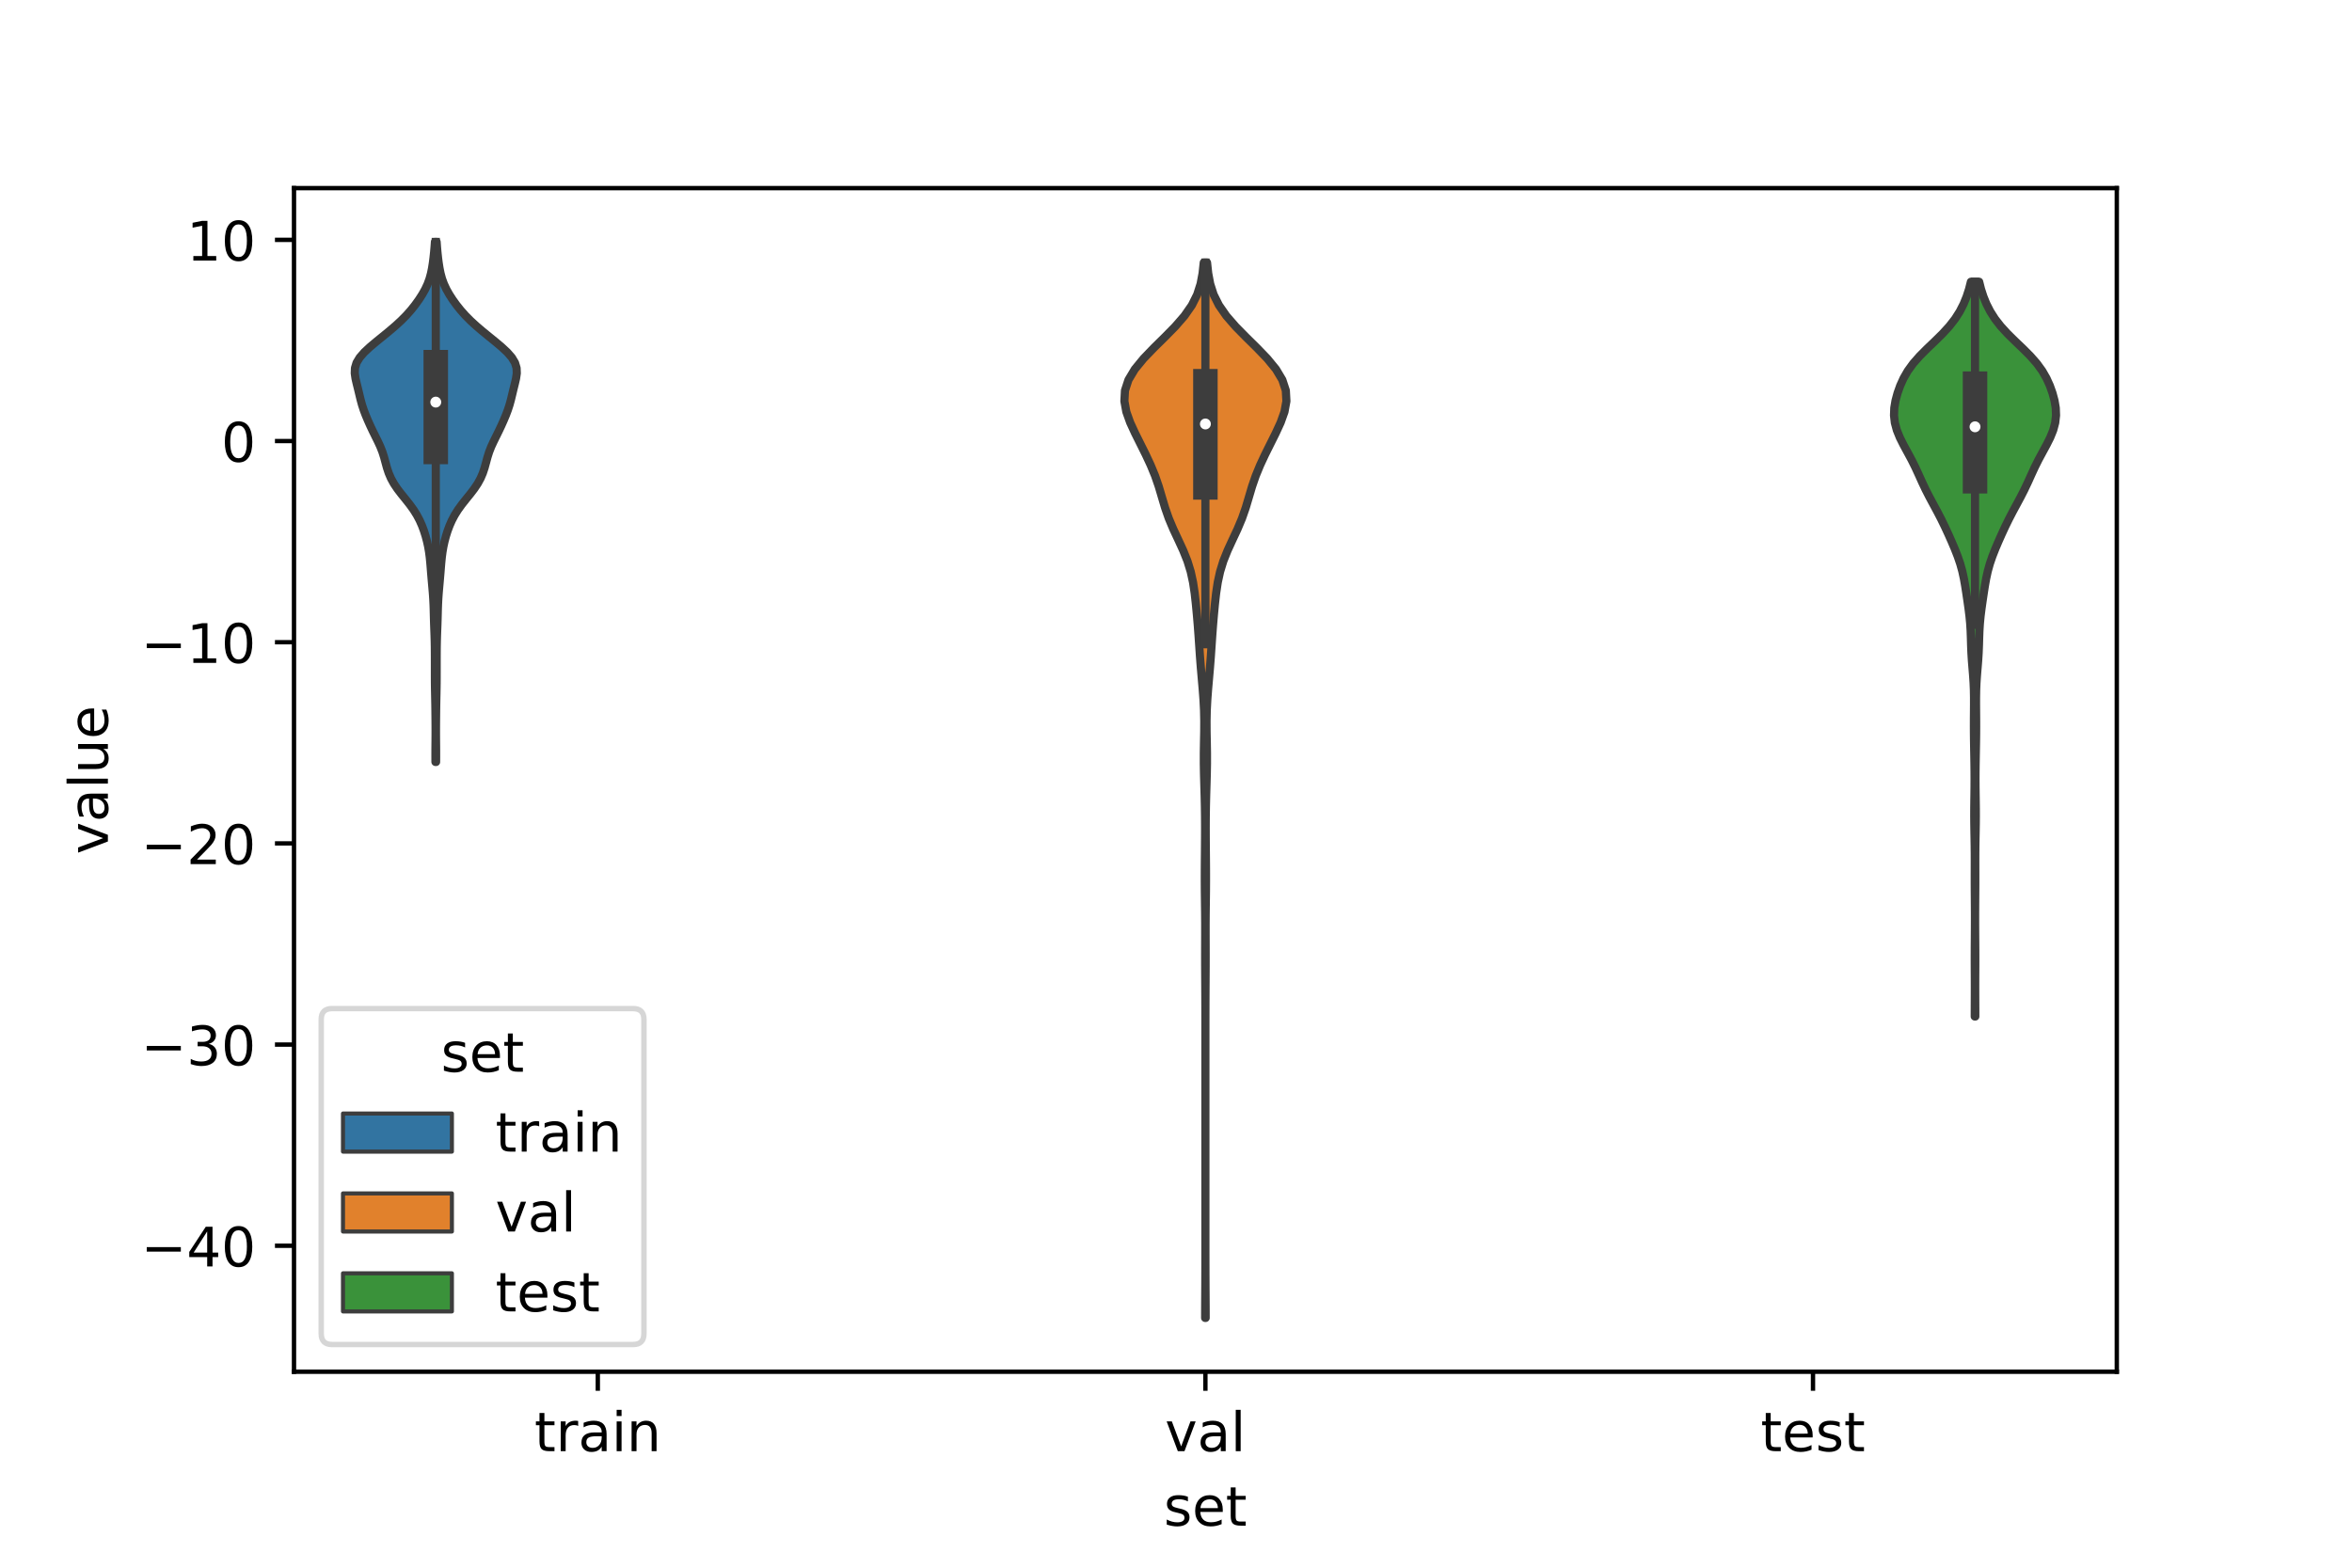<?xml version="1.0" encoding="utf-8" standalone="no"?>
<!DOCTYPE svg PUBLIC "-//W3C//DTD SVG 1.1//EN"
  "http://www.w3.org/Graphics/SVG/1.1/DTD/svg11.dtd">
<!-- Created with matplotlib (https://matplotlib.org/) -->
<svg height="288pt" version="1.1" viewBox="0 0 432 288" width="432pt" xmlns="http://www.w3.org/2000/svg" xmlns:xlink="http://www.w3.org/1999/xlink">
 <defs>
  <style type="text/css">*{stroke-linecap:butt;stroke-linejoin:round;}</style>
 </defs>
 <g id="figure_1">
  <g id="patch_1">
   <path d="M 0 288 
L 432 288 
L 432 0 
L 0 0 
z
" style="fill:#ffffff;"/>
  </g>
  <g id="axes_1">
   <g id="patch_2">
    <path d="M 54 252 
L 388.8 252 
L 388.8 34.56 
L 54 34.56 
z
" style="fill:#ffffff;"/>
   </g>
   <g id="PolyCollection_1">
    <defs>
     <path d="M 80.097 -148.02 
L 79.983 -148.02 
L 79.977 -148.985 
L 79.978 -149.95 
L 79.985 -150.915 
L 79.995 -151.88 
L 80.002 -152.845 
L 80.004 -153.81 
L 80 -154.775 
L 79.993 -155.74 
L 79.983 -156.705 
L 79.972 -157.67 
L 79.957 -158.635 
L 79.938 -159.6 
L 79.917 -160.565 
L 79.898 -161.53 
L 79.884 -162.495 
L 79.879 -163.46 
L 79.878 -164.425 
L 79.878 -165.39 
L 79.878 -166.355 
L 79.876 -167.32 
L 79.872 -168.285 
L 79.863 -169.251 
L 79.845 -170.216 
L 79.817 -171.181 
L 79.781 -172.146 
L 79.744 -173.111 
L 79.713 -174.076 
L 79.687 -175.041 
L 79.663 -176.006 
L 79.63 -176.971 
L 79.582 -177.936 
L 79.516 -178.901 
L 79.436 -179.866 
L 79.351 -180.831 
L 79.266 -181.796 
L 79.185 -182.761 
L 79.109 -183.726 
L 79.029 -184.691 
L 78.933 -185.656 
L 78.806 -186.621 
L 78.639 -187.586 
L 78.427 -188.551 
L 78.17 -189.516 
L 77.867 -190.481 
L 77.507 -191.446 
L 77.079 -192.411 
L 76.568 -193.376 
L 75.963 -194.341 
L 75.266 -195.306 
L 74.503 -196.271 
L 73.721 -197.236 
L 72.982 -198.201 
L 72.336 -199.166 
L 71.807 -200.131 
L 71.394 -201.096 
L 71.073 -202.061 
L 70.808 -203.026 
L 70.548 -203.991 
L 70.243 -204.956 
L 69.866 -205.921 
L 69.421 -206.886 
L 68.942 -207.851 
L 68.466 -208.816 
L 68.01 -209.781 
L 67.578 -210.746 
L 67.171 -211.711 
L 66.803 -212.676 
L 66.488 -213.641 
L 66.225 -214.606 
L 65.993 -215.571 
L 65.762 -216.536 
L 65.521 -217.501 
L 65.298 -218.466 
L 65.16 -219.431 
L 65.199 -220.396 
L 65.492 -221.361 
L 66.073 -222.326 
L 66.916 -223.291 
L 67.951 -224.256 
L 69.098 -225.221 
L 70.287 -226.186 
L 71.466 -227.151 
L 72.598 -228.116 
L 73.652 -229.081 
L 74.609 -230.046 
L 75.467 -231.011 
L 76.237 -231.976 
L 76.933 -232.941 
L 77.556 -233.906 
L 78.099 -234.871 
L 78.547 -235.836 
L 78.897 -236.801 
L 79.159 -237.766 
L 79.355 -238.731 
L 79.506 -239.696 
L 79.628 -240.661 
L 79.73 -241.626 
L 79.815 -242.591 
L 79.884 -243.556 
L 80.196 -243.556 
L 80.196 -243.556 
L 80.265 -242.591 
L 80.35 -241.626 
L 80.452 -240.661 
L 80.574 -239.696 
L 80.725 -238.731 
L 80.921 -237.766 
L 81.183 -236.801 
L 81.533 -235.836 
L 81.981 -234.871 
L 82.524 -233.906 
L 83.147 -232.941 
L 83.843 -231.976 
L 84.613 -231.011 
L 85.471 -230.046 
L 86.428 -229.081 
L 87.482 -228.116 
L 88.614 -227.151 
L 89.793 -226.186 
L 90.982 -225.221 
L 92.129 -224.256 
L 93.164 -223.291 
L 94.007 -222.326 
L 94.588 -221.361 
L 94.881 -220.396 
L 94.92 -219.431 
L 94.782 -218.466 
L 94.559 -217.501 
L 94.318 -216.536 
L 94.087 -215.571 
L 93.855 -214.606 
L 93.592 -213.641 
L 93.277 -212.676 
L 92.909 -211.711 
L 92.502 -210.746 
L 92.07 -209.781 
L 91.614 -208.816 
L 91.138 -207.851 
L 90.659 -206.886 
L 90.214 -205.921 
L 89.837 -204.956 
L 89.532 -203.991 
L 89.272 -203.026 
L 89.007 -202.061 
L 88.686 -201.096 
L 88.273 -200.131 
L 87.744 -199.166 
L 87.098 -198.201 
L 86.359 -197.236 
L 85.577 -196.271 
L 84.814 -195.306 
L 84.117 -194.341 
L 83.512 -193.376 
L 83.001 -192.411 
L 82.573 -191.446 
L 82.213 -190.481 
L 81.91 -189.516 
L 81.653 -188.551 
L 81.441 -187.586 
L 81.274 -186.621 
L 81.147 -185.656 
L 81.051 -184.691 
L 80.971 -183.726 
L 80.895 -182.761 
L 80.814 -181.796 
L 80.729 -180.831 
L 80.644 -179.866 
L 80.564 -178.901 
L 80.498 -177.936 
L 80.45 -176.971 
L 80.417 -176.006 
L 80.393 -175.041 
L 80.367 -174.076 
L 80.336 -173.111 
L 80.299 -172.146 
L 80.263 -171.181 
L 80.235 -170.216 
L 80.217 -169.251 
L 80.208 -168.285 
L 80.204 -167.32 
L 80.202 -166.355 
L 80.202 -165.39 
L 80.202 -164.425 
L 80.201 -163.46 
L 80.196 -162.495 
L 80.182 -161.53 
L 80.163 -160.565 
L 80.142 -159.6 
L 80.123 -158.635 
L 80.108 -157.67 
L 80.097 -156.705 
L 80.087 -155.74 
L 80.08 -154.775 
L 80.076 -153.81 
L 80.078 -152.845 
L 80.085 -151.88 
L 80.095 -150.915 
L 80.102 -149.95 
L 80.103 -148.985 
L 80.097 -148.02 
z
" id="mfd30a2d0b9" style="stroke:#3d3d3d;stroke-width:1.5;"/>
    </defs>
    <g clip-path="url(#p723ee2a6f8)">
     <use style="fill:#3274a1;stroke:#3d3d3d;stroke-width:1.5;" x="0" xlink:href="#mfd30a2d0b9" y="288"/>
    </g>
   </g>
   <g id="PolyCollection_2">
    <defs>
     <path d="M 221.447 -45.884 
L 221.353 -45.884 
L 221.358 -47.842 
L 221.37 -49.8 
L 221.383 -51.759 
L 221.392 -53.717 
L 221.397 -55.675 
L 221.399 -57.634 
L 221.4 -59.592 
L 221.4 -61.551 
L 221.4 -63.509 
L 221.4 -65.467 
L 221.4 -67.426 
L 221.4 -69.384 
L 221.4 -71.342 
L 221.4 -73.301 
L 221.4 -75.259 
L 221.4 -77.217 
L 221.4 -79.176 
L 221.4 -81.134 
L 221.4 -83.092 
L 221.4 -85.051 
L 221.4 -87.009 
L 221.4 -88.968 
L 221.4 -90.926 
L 221.4 -92.884 
L 221.4 -94.843 
L 221.4 -96.801 
L 221.4 -98.759 
L 221.399 -100.718 
L 221.396 -102.676 
L 221.39 -104.634 
L 221.38 -106.593 
L 221.367 -108.551 
L 221.356 -110.51 
L 221.353 -112.468 
L 221.357 -114.426 
L 221.363 -116.385 
L 221.362 -118.343 
L 221.348 -120.301 
L 221.324 -122.26 
L 221.3 -124.218 
L 221.289 -126.176 
L 221.292 -128.135 
L 221.305 -130.093 
L 221.323 -132.051 
L 221.337 -134.01 
L 221.343 -135.968 
L 221.334 -137.927 
L 221.306 -139.885 
L 221.261 -141.843 
L 221.203 -143.802 
L 221.146 -145.76 
L 221.111 -147.718 
L 221.112 -149.677 
L 221.144 -151.635 
L 221.183 -153.593 
L 221.193 -155.552 
L 221.152 -157.51 
L 221.051 -159.469 
L 220.904 -161.427 
L 220.733 -163.385 
L 220.563 -165.344 
L 220.41 -167.302 
L 220.276 -169.26 
L 220.144 -171.219 
L 219.998 -173.177 
L 219.831 -175.135 
L 219.645 -177.094 
L 219.426 -179.052 
L 219.132 -181.01 
L 218.706 -182.969 
L 218.103 -184.927 
L 217.319 -186.886 
L 216.417 -188.844 
L 215.501 -190.802 
L 214.677 -192.761 
L 213.992 -194.719 
L 213.41 -196.677 
L 212.829 -198.636 
L 212.154 -200.594 
L 211.346 -202.552 
L 210.432 -204.511 
L 209.457 -206.469 
L 208.479 -208.428 
L 207.578 -210.386 
L 206.878 -212.344 
L 206.52 -214.303 
L 206.627 -216.261 
L 207.27 -218.219 
L 208.442 -220.178 
L 210.049 -222.136 
L 211.933 -224.094 
L 213.921 -226.053 
L 215.846 -228.011 
L 217.55 -229.969 
L 218.914 -231.928 
L 219.892 -233.886 
L 220.519 -235.845 
L 220.886 -237.803 
L 221.096 -239.761 
L 221.704 -239.761 
L 221.704 -239.761 
L 221.914 -237.803 
L 222.281 -235.845 
L 222.908 -233.886 
L 223.886 -231.928 
L 225.25 -229.969 
L 226.954 -228.011 
L 228.879 -226.053 
L 230.867 -224.094 
L 232.751 -222.136 
L 234.358 -220.178 
L 235.53 -218.219 
L 236.173 -216.261 
L 236.28 -214.303 
L 235.922 -212.344 
L 235.222 -210.386 
L 234.321 -208.428 
L 233.343 -206.469 
L 232.368 -204.511 
L 231.454 -202.552 
L 230.646 -200.594 
L 229.971 -198.636 
L 229.39 -196.677 
L 228.808 -194.719 
L 228.123 -192.761 
L 227.299 -190.802 
L 226.383 -188.844 
L 225.481 -186.886 
L 224.697 -184.927 
L 224.094 -182.969 
L 223.668 -181.01 
L 223.374 -179.052 
L 223.155 -177.094 
L 222.969 -175.135 
L 222.802 -173.177 
L 222.656 -171.219 
L 222.524 -169.26 
L 222.39 -167.302 
L 222.237 -165.344 
L 222.067 -163.385 
L 221.896 -161.427 
L 221.749 -159.469 
L 221.648 -157.51 
L 221.607 -155.552 
L 221.617 -153.593 
L 221.656 -151.635 
L 221.688 -149.677 
L 221.689 -147.718 
L 221.654 -145.76 
L 221.597 -143.802 
L 221.539 -141.843 
L 221.494 -139.885 
L 221.466 -137.927 
L 221.457 -135.968 
L 221.463 -134.01 
L 221.477 -132.051 
L 221.495 -130.093 
L 221.508 -128.135 
L 221.511 -126.176 
L 221.5 -124.218 
L 221.476 -122.26 
L 221.452 -120.301 
L 221.438 -118.343 
L 221.437 -116.385 
L 221.443 -114.426 
L 221.447 -112.468 
L 221.444 -110.51 
L 221.433 -108.551 
L 221.42 -106.593 
L 221.41 -104.634 
L 221.404 -102.676 
L 221.401 -100.718 
L 221.4 -98.759 
L 221.4 -96.801 
L 221.4 -94.843 
L 221.4 -92.884 
L 221.4 -90.926 
L 221.4 -88.968 
L 221.4 -87.009 
L 221.4 -85.051 
L 221.4 -83.092 
L 221.4 -81.134 
L 221.4 -79.176 
L 221.4 -77.217 
L 221.4 -75.259 
L 221.4 -73.301 
L 221.4 -71.342 
L 221.4 -69.384 
L 221.4 -67.426 
L 221.4 -65.467 
L 221.4 -63.509 
L 221.4 -61.551 
L 221.4 -59.592 
L 221.401 -57.634 
L 221.403 -55.675 
L 221.408 -53.717 
L 221.417 -51.759 
L 221.43 -49.8 
L 221.442 -47.842 
L 221.447 -45.884 
z
" id="mdf28e3a274" style="stroke:#3d3d3d;stroke-width:1.5;"/>
    </defs>
    <g clip-path="url(#p723ee2a6f8)">
     <use style="fill:#e1812c;stroke:#3d3d3d;stroke-width:1.5;" x="0" xlink:href="#mdf28e3a274" y="288"/>
    </g>
   </g>
   <g id="PolyCollection_3">
    <defs>
     <path d="M 362.812 -101.259 
L 362.708 -101.259 
L 362.711 -102.622 
L 362.717 -103.986 
L 362.723 -105.349 
L 362.725 -106.713 
L 362.723 -108.076 
L 362.716 -109.44 
L 362.71 -110.803 
L 362.708 -112.166 
L 362.712 -113.53 
L 362.721 -114.893 
L 362.731 -116.257 
L 362.739 -117.62 
L 362.743 -118.983 
L 362.741 -120.347 
L 362.734 -121.71 
L 362.724 -123.074 
L 362.714 -124.437 
L 362.708 -125.8 
L 362.708 -127.164 
L 362.711 -128.527 
L 362.713 -129.891 
L 362.709 -131.254 
L 362.696 -132.618 
L 362.674 -133.981 
L 362.648 -135.344 
L 362.626 -136.708 
L 362.615 -138.071 
L 362.618 -139.435 
L 362.634 -140.798 
L 362.654 -142.161 
L 362.67 -143.525 
L 362.675 -144.888 
L 362.669 -146.252 
L 362.653 -147.615 
L 362.63 -148.978 
L 362.604 -150.342 
L 362.58 -151.705 
L 362.562 -153.069 
L 362.554 -154.432 
L 362.557 -155.795 
L 362.567 -157.159 
L 362.577 -158.522 
L 362.576 -159.886 
L 362.552 -161.249 
L 362.494 -162.613 
L 362.402 -163.976 
L 362.29 -165.339 
L 362.18 -166.703 
L 362.095 -168.066 
L 362.041 -169.43 
L 362.002 -170.793 
L 361.952 -172.156 
L 361.866 -173.52 
L 361.734 -174.883 
L 361.562 -176.247 
L 361.369 -177.61 
L 361.167 -178.973 
L 360.956 -180.337 
L 360.716 -181.7 
L 360.42 -183.064 
L 360.041 -184.427 
L 359.575 -185.79 
L 359.039 -187.154 
L 358.459 -188.517 
L 357.852 -189.881 
L 357.221 -191.244 
L 356.555 -192.608 
L 355.849 -193.971 
L 355.113 -195.334 
L 354.38 -196.698 
L 353.684 -198.061 
L 353.038 -199.425 
L 352.423 -200.788 
L 351.794 -202.151 
L 351.114 -203.515 
L 350.381 -204.878 
L 349.638 -206.242 
L 348.954 -207.605 
L 348.402 -208.968 
L 348.035 -210.332 
L 347.88 -211.695 
L 347.932 -213.059 
L 348.162 -214.422 
L 348.531 -215.785 
L 349.017 -217.149 
L 349.634 -218.512 
L 350.419 -219.876 
L 351.41 -221.239 
L 352.61 -222.603 
L 353.969 -223.966 
L 355.397 -225.329 
L 356.782 -226.693 
L 358.031 -228.056 
L 359.093 -229.42 
L 359.961 -230.783 
L 360.658 -232.146 
L 361.215 -233.51 
L 361.657 -234.873 
L 362.002 -236.237 
L 363.518 -236.237 
L 363.518 -236.237 
L 363.863 -234.873 
L 364.305 -233.51 
L 364.862 -232.146 
L 365.559 -230.783 
L 366.427 -229.42 
L 367.489 -228.056 
L 368.738 -226.693 
L 370.123 -225.329 
L 371.551 -223.966 
L 372.91 -222.603 
L 374.11 -221.239 
L 375.101 -219.876 
L 375.886 -218.512 
L 376.503 -217.149 
L 376.989 -215.785 
L 377.358 -214.422 
L 377.588 -213.059 
L 377.64 -211.695 
L 377.485 -210.332 
L 377.118 -208.968 
L 376.566 -207.605 
L 375.882 -206.242 
L 375.139 -204.878 
L 374.406 -203.515 
L 373.726 -202.151 
L 373.097 -200.788 
L 372.482 -199.425 
L 371.836 -198.061 
L 371.14 -196.698 
L 370.407 -195.334 
L 369.671 -193.971 
L 368.965 -192.608 
L 368.299 -191.244 
L 367.668 -189.881 
L 367.061 -188.517 
L 366.481 -187.154 
L 365.945 -185.79 
L 365.479 -184.427 
L 365.1 -183.064 
L 364.804 -181.7 
L 364.564 -180.337 
L 364.353 -178.973 
L 364.151 -177.61 
L 363.958 -176.247 
L 363.786 -174.883 
L 363.654 -173.52 
L 363.568 -172.156 
L 363.518 -170.793 
L 363.479 -169.43 
L 363.425 -168.066 
L 363.34 -166.703 
L 363.23 -165.339 
L 363.118 -163.976 
L 363.026 -162.613 
L 362.968 -161.249 
L 362.944 -159.886 
L 362.943 -158.522 
L 362.953 -157.159 
L 362.963 -155.795 
L 362.966 -154.432 
L 362.958 -153.069 
L 362.94 -151.705 
L 362.916 -150.342 
L 362.89 -148.978 
L 362.867 -147.615 
L 362.851 -146.252 
L 362.845 -144.888 
L 362.85 -143.525 
L 362.866 -142.161 
L 362.886 -140.798 
L 362.902 -139.435 
L 362.905 -138.071 
L 362.894 -136.708 
L 362.872 -135.344 
L 362.846 -133.981 
L 362.824 -132.618 
L 362.811 -131.254 
L 362.807 -129.891 
L 362.809 -128.527 
L 362.812 -127.164 
L 362.812 -125.8 
L 362.806 -124.437 
L 362.796 -123.074 
L 362.786 -121.71 
L 362.779 -120.347 
L 362.777 -118.983 
L 362.781 -117.62 
L 362.789 -116.257 
L 362.799 -114.893 
L 362.808 -113.53 
L 362.812 -112.166 
L 362.81 -110.803 
L 362.804 -109.44 
L 362.797 -108.076 
L 362.795 -106.713 
L 362.797 -105.349 
L 362.803 -103.986 
L 362.809 -102.622 
L 362.812 -101.259 
z
" id="m6052801aea" style="stroke:#3d3d3d;stroke-width:1.5;"/>
    </defs>
    <g clip-path="url(#p723ee2a6f8)">
     <use style="fill:#3a923a;stroke:#3d3d3d;stroke-width:1.5;" x="0" xlink:href="#m6052801aea" y="288"/>
    </g>
   </g>
   <g id="patch_3">
    <path clip-path="url(#p723ee2a6f8)" d="M 109.8 81.024 
L 109.8 81.024 
L 109.8 81.024 
L 109.8 81.024 
z
" style="fill:#3274a1;stroke:#3d3d3d;stroke-linejoin:miter;stroke-width:0.75;"/>
   </g>
   <g id="patch_4">
    <path clip-path="url(#p723ee2a6f8)" d="M 109.8 81.024 
L 109.8 81.024 
L 109.8 81.024 
L 109.8 81.024 
z
" style="fill:#e1812c;stroke:#3d3d3d;stroke-linejoin:miter;stroke-width:0.75;"/>
   </g>
   <g id="patch_5">
    <path clip-path="url(#p723ee2a6f8)" d="M 109.8 81.024 
L 109.8 81.024 
L 109.8 81.024 
L 109.8 81.024 
z
" style="fill:#3a923a;stroke:#3d3d3d;stroke-linejoin:miter;stroke-width:0.75;"/>
   </g>
   <g id="matplotlib.axis_1">
    <g id="xtick_1">
     <g id="line2d_1">
      <defs>
       <path d="M 0 0 
L 0 3.5 
" id="m8651c26126" style="stroke:#000000;stroke-width:0.8;"/>
      </defs>
      <g>
       <use style="stroke:#000000;stroke-width:0.8;" x="109.8" xlink:href="#m8651c26126" y="252"/>
      </g>
     </g>
     <g id="text_1">
      <!-- train -->
      <g transform="translate(98.162 266.598)scale(0.1 -0.1)">
       <defs>
        <path d="M 18.312 70.219 
L 18.312 54.688 
L 36.812 54.688 
L 36.812 47.703 
L 18.312 47.703 
L 18.312 18.016 
Q 18.312 11.328 20.141 9.422 
Q 21.969 7.516 27.594 7.516 
L 36.812 7.516 
L 36.812 0 
L 27.594 0 
Q 17.188 0 13.234 3.875 
Q 9.281 7.766 9.281 18.016 
L 9.281 47.703 
L 2.688 47.703 
L 2.688 54.688 
L 9.281 54.688 
L 9.281 70.219 
z
" id="DejaVuSans-116"/>
        <path d="M 41.109 46.297 
Q 39.594 47.172 37.812 47.578 
Q 36.031 48 33.891 48 
Q 26.266 48 22.188 43.047 
Q 18.109 38.094 18.109 28.812 
L 18.109 0 
L 9.078 0 
L 9.078 54.688 
L 18.109 54.688 
L 18.109 46.188 
Q 20.953 51.172 25.484 53.578 
Q 30.031 56 36.531 56 
Q 37.453 56 38.578 55.875 
Q 39.703 55.766 41.062 55.516 
z
" id="DejaVuSans-114"/>
        <path d="M 34.281 27.484 
Q 23.391 27.484 19.188 25 
Q 14.984 22.516 14.984 16.5 
Q 14.984 11.719 18.141 8.906 
Q 21.297 6.109 26.703 6.109 
Q 34.188 6.109 38.703 11.406 
Q 43.219 16.703 43.219 25.484 
L 43.219 27.484 
z
M 52.203 31.203 
L 52.203 0 
L 43.219 0 
L 43.219 8.297 
Q 40.141 3.328 35.547 0.953 
Q 30.953 -1.422 24.312 -1.422 
Q 15.922 -1.422 10.953 3.297 
Q 6 8.016 6 15.922 
Q 6 25.141 12.172 29.828 
Q 18.359 34.516 30.609 34.516 
L 43.219 34.516 
L 43.219 35.406 
Q 43.219 41.609 39.141 45 
Q 35.062 48.391 27.688 48.391 
Q 23 48.391 18.547 47.266 
Q 14.109 46.141 10.016 43.891 
L 10.016 52.203 
Q 14.938 54.109 19.578 55.047 
Q 24.219 56 28.609 56 
Q 40.484 56 46.344 49.844 
Q 52.203 43.703 52.203 31.203 
z
" id="DejaVuSans-97"/>
        <path d="M 9.422 54.688 
L 18.406 54.688 
L 18.406 0 
L 9.422 0 
z
M 9.422 75.984 
L 18.406 75.984 
L 18.406 64.594 
L 9.422 64.594 
z
" id="DejaVuSans-105"/>
        <path d="M 54.891 33.016 
L 54.891 0 
L 45.906 0 
L 45.906 32.719 
Q 45.906 40.484 42.875 44.328 
Q 39.844 48.188 33.797 48.188 
Q 26.516 48.188 22.312 43.547 
Q 18.109 38.922 18.109 30.906 
L 18.109 0 
L 9.078 0 
L 9.078 54.688 
L 18.109 54.688 
L 18.109 46.188 
Q 21.344 51.125 25.703 53.562 
Q 30.078 56 35.797 56 
Q 45.219 56 50.047 50.172 
Q 54.891 44.344 54.891 33.016 
z
" id="DejaVuSans-110"/>
       </defs>
       <use xlink:href="#DejaVuSans-116"/>
       <use x="39.209" xlink:href="#DejaVuSans-114"/>
       <use x="80.322" xlink:href="#DejaVuSans-97"/>
       <use x="141.602" xlink:href="#DejaVuSans-105"/>
       <use x="169.385" xlink:href="#DejaVuSans-110"/>
      </g>
     </g>
    </g>
    <g id="xtick_2">
     <g id="line2d_2">
      <g>
       <use style="stroke:#000000;stroke-width:0.8;" x="221.4" xlink:href="#m8651c26126" y="252"/>
      </g>
     </g>
     <g id="text_2">
      <!-- val -->
      <g transform="translate(213.988 266.598)scale(0.1 -0.1)">
       <defs>
        <path d="M 2.984 54.688 
L 12.5 54.688 
L 29.594 8.797 
L 46.688 54.688 
L 56.203 54.688 
L 35.688 0 
L 23.484 0 
z
" id="DejaVuSans-118"/>
        <path d="M 9.422 75.984 
L 18.406 75.984 
L 18.406 0 
L 9.422 0 
z
" id="DejaVuSans-108"/>
       </defs>
       <use xlink:href="#DejaVuSans-118"/>
       <use x="59.18" xlink:href="#DejaVuSans-97"/>
       <use x="120.459" xlink:href="#DejaVuSans-108"/>
      </g>
     </g>
    </g>
    <g id="xtick_3">
     <g id="line2d_3">
      <g>
       <use style="stroke:#000000;stroke-width:0.8;" x="333" xlink:href="#m8651c26126" y="252"/>
      </g>
     </g>
     <g id="text_3">
      <!-- test -->
      <g transform="translate(323.398 266.598)scale(0.1 -0.1)">
       <defs>
        <path d="M 56.203 29.594 
L 56.203 25.203 
L 14.891 25.203 
Q 15.484 15.922 20.484 11.062 
Q 25.484 6.203 34.422 6.203 
Q 39.594 6.203 44.453 7.469 
Q 49.312 8.734 54.109 11.281 
L 54.109 2.781 
Q 49.266 0.734 44.188 -0.344 
Q 39.109 -1.422 33.891 -1.422 
Q 20.797 -1.422 13.156 6.188 
Q 5.516 13.812 5.516 26.812 
Q 5.516 40.234 12.766 48.109 
Q 20.016 56 32.328 56 
Q 43.359 56 49.781 48.891 
Q 56.203 41.797 56.203 29.594 
z
M 47.219 32.234 
Q 47.125 39.594 43.094 43.984 
Q 39.062 48.391 32.422 48.391 
Q 24.906 48.391 20.391 44.141 
Q 15.875 39.891 15.188 32.172 
z
" id="DejaVuSans-101"/>
        <path d="M 44.281 53.078 
L 44.281 44.578 
Q 40.484 46.531 36.375 47.5 
Q 32.281 48.484 27.875 48.484 
Q 21.188 48.484 17.844 46.438 
Q 14.5 44.391 14.5 40.281 
Q 14.5 37.156 16.891 35.375 
Q 19.281 33.594 26.516 31.984 
L 29.594 31.297 
Q 39.156 29.25 43.188 25.516 
Q 47.219 21.781 47.219 15.094 
Q 47.219 7.469 41.188 3.016 
Q 35.156 -1.422 24.609 -1.422 
Q 20.219 -1.422 15.453 -0.562 
Q 10.688 0.297 5.422 2 
L 5.422 11.281 
Q 10.406 8.688 15.234 7.391 
Q 20.062 6.109 24.812 6.109 
Q 31.156 6.109 34.562 8.281 
Q 37.984 10.453 37.984 14.406 
Q 37.984 18.062 35.516 20.016 
Q 33.062 21.969 24.703 23.781 
L 21.578 24.516 
Q 13.234 26.266 9.516 29.906 
Q 5.812 33.547 5.812 39.891 
Q 5.812 47.609 11.281 51.797 
Q 16.75 56 26.812 56 
Q 31.781 56 36.172 55.266 
Q 40.578 54.547 44.281 53.078 
z
" id="DejaVuSans-115"/>
       </defs>
       <use xlink:href="#DejaVuSans-116"/>
       <use x="39.209" xlink:href="#DejaVuSans-101"/>
       <use x="100.732" xlink:href="#DejaVuSans-115"/>
       <use x="152.832" xlink:href="#DejaVuSans-116"/>
      </g>
     </g>
    </g>
    <g id="text_4">
     <!-- set -->
     <g transform="translate(213.759 280.277)scale(0.1 -0.1)">
      <use xlink:href="#DejaVuSans-115"/>
      <use x="52.1" xlink:href="#DejaVuSans-101"/>
      <use x="113.623" xlink:href="#DejaVuSans-116"/>
     </g>
    </g>
   </g>
   <g id="matplotlib.axis_2">
    <g id="ytick_1">
     <g id="line2d_4">
      <defs>
       <path d="M 0 0 
L -3.5 0 
" id="m15ab391bbd" style="stroke:#000000;stroke-width:0.8;"/>
      </defs>
      <g>
       <use style="stroke:#000000;stroke-width:0.8;" x="54" xlink:href="#m15ab391bbd" y="228.858"/>
      </g>
     </g>
     <g id="text_5">
      <!-- −40 -->
      <g transform="translate(25.895 232.657)scale(0.1 -0.1)">
       <defs>
        <path d="M 10.594 35.5 
L 73.188 35.5 
L 73.188 27.203 
L 10.594 27.203 
z
" id="DejaVuSans-8722"/>
        <path d="M 37.797 64.312 
L 12.891 25.391 
L 37.797 25.391 
z
M 35.203 72.906 
L 47.609 72.906 
L 47.609 25.391 
L 58.016 25.391 
L 58.016 17.188 
L 47.609 17.188 
L 47.609 0 
L 37.797 0 
L 37.797 17.188 
L 4.891 17.188 
L 4.891 26.703 
z
" id="DejaVuSans-52"/>
        <path d="M 31.781 66.406 
Q 24.172 66.406 20.328 58.906 
Q 16.5 51.422 16.5 36.375 
Q 16.5 21.391 20.328 13.891 
Q 24.172 6.391 31.781 6.391 
Q 39.453 6.391 43.281 13.891 
Q 47.125 21.391 47.125 36.375 
Q 47.125 51.422 43.281 58.906 
Q 39.453 66.406 31.781 66.406 
z
M 31.781 74.219 
Q 44.047 74.219 50.516 64.516 
Q 56.984 54.828 56.984 36.375 
Q 56.984 17.969 50.516 8.266 
Q 44.047 -1.422 31.781 -1.422 
Q 19.531 -1.422 13.062 8.266 
Q 6.594 17.969 6.594 36.375 
Q 6.594 54.828 13.062 64.516 
Q 19.531 74.219 31.781 74.219 
z
" id="DejaVuSans-48"/>
       </defs>
       <use xlink:href="#DejaVuSans-8722"/>
       <use x="83.789" xlink:href="#DejaVuSans-52"/>
       <use x="147.412" xlink:href="#DejaVuSans-48"/>
      </g>
     </g>
    </g>
    <g id="ytick_2">
     <g id="line2d_5">
      <g>
       <use style="stroke:#000000;stroke-width:0.8;" x="54" xlink:href="#m15ab391bbd" y="191.9"/>
      </g>
     </g>
     <g id="text_6">
      <!-- −30 -->
      <g transform="translate(25.895 195.699)scale(0.1 -0.1)">
       <defs>
        <path d="M 40.578 39.312 
Q 47.656 37.797 51.625 33 
Q 55.609 28.219 55.609 21.188 
Q 55.609 10.406 48.188 4.484 
Q 40.766 -1.422 27.094 -1.422 
Q 22.516 -1.422 17.656 -0.516 
Q 12.797 0.391 7.625 2.203 
L 7.625 11.719 
Q 11.719 9.328 16.594 8.109 
Q 21.484 6.891 26.812 6.891 
Q 36.078 6.891 40.938 10.547 
Q 45.797 14.203 45.797 21.188 
Q 45.797 27.641 41.281 31.266 
Q 36.766 34.906 28.719 34.906 
L 20.219 34.906 
L 20.219 43.016 
L 29.109 43.016 
Q 36.375 43.016 40.234 45.922 
Q 44.094 48.828 44.094 54.297 
Q 44.094 59.906 40.109 62.906 
Q 36.141 65.922 28.719 65.922 
Q 24.656 65.922 20.016 65.031 
Q 15.375 64.156 9.812 62.312 
L 9.812 71.094 
Q 15.438 72.656 20.344 73.438 
Q 25.25 74.219 29.594 74.219 
Q 40.828 74.219 47.359 69.109 
Q 53.906 64.016 53.906 55.328 
Q 53.906 49.266 50.438 45.094 
Q 46.969 40.922 40.578 39.312 
z
" id="DejaVuSans-51"/>
       </defs>
       <use xlink:href="#DejaVuSans-8722"/>
       <use x="83.789" xlink:href="#DejaVuSans-51"/>
       <use x="147.412" xlink:href="#DejaVuSans-48"/>
      </g>
     </g>
    </g>
    <g id="ytick_3">
     <g id="line2d_6">
      <g>
       <use style="stroke:#000000;stroke-width:0.8;" x="54" xlink:href="#m15ab391bbd" y="154.941"/>
      </g>
     </g>
     <g id="text_7">
      <!-- −20 -->
      <g transform="translate(25.895 158.741)scale(0.1 -0.1)">
       <defs>
        <path d="M 19.188 8.297 
L 53.609 8.297 
L 53.609 0 
L 7.328 0 
L 7.328 8.297 
Q 12.938 14.109 22.625 23.891 
Q 32.328 33.688 34.812 36.531 
Q 39.547 41.844 41.422 45.531 
Q 43.312 49.219 43.312 52.781 
Q 43.312 58.594 39.234 62.25 
Q 35.156 65.922 28.609 65.922 
Q 23.969 65.922 18.812 64.312 
Q 13.672 62.703 7.812 59.422 
L 7.812 69.391 
Q 13.766 71.781 18.938 73 
Q 24.125 74.219 28.422 74.219 
Q 39.75 74.219 46.484 68.547 
Q 53.219 62.891 53.219 53.422 
Q 53.219 48.922 51.531 44.891 
Q 49.859 40.875 45.406 35.406 
Q 44.188 33.984 37.641 27.219 
Q 31.109 20.453 19.188 8.297 
z
" id="DejaVuSans-50"/>
       </defs>
       <use xlink:href="#DejaVuSans-8722"/>
       <use x="83.789" xlink:href="#DejaVuSans-50"/>
       <use x="147.412" xlink:href="#DejaVuSans-48"/>
      </g>
     </g>
    </g>
    <g id="ytick_4">
     <g id="line2d_7">
      <g>
       <use style="stroke:#000000;stroke-width:0.8;" x="54" xlink:href="#m15ab391bbd" y="117.983"/>
      </g>
     </g>
     <g id="text_8">
      <!-- −10 -->
      <g transform="translate(25.895 121.782)scale(0.1 -0.1)">
       <defs>
        <path d="M 12.406 8.297 
L 28.516 8.297 
L 28.516 63.922 
L 10.984 60.406 
L 10.984 69.391 
L 28.422 72.906 
L 38.281 72.906 
L 38.281 8.297 
L 54.391 8.297 
L 54.391 0 
L 12.406 0 
z
" id="DejaVuSans-49"/>
       </defs>
       <use xlink:href="#DejaVuSans-8722"/>
       <use x="83.789" xlink:href="#DejaVuSans-49"/>
       <use x="147.412" xlink:href="#DejaVuSans-48"/>
      </g>
     </g>
    </g>
    <g id="ytick_5">
     <g id="line2d_8">
      <g>
       <use style="stroke:#000000;stroke-width:0.8;" x="54" xlink:href="#m15ab391bbd" y="81.024"/>
      </g>
     </g>
     <g id="text_9">
      <!-- 0 -->
      <g transform="translate(40.638 84.824)scale(0.1 -0.1)">
       <use xlink:href="#DejaVuSans-48"/>
      </g>
     </g>
    </g>
    <g id="ytick_6">
     <g id="line2d_9">
      <g>
       <use style="stroke:#000000;stroke-width:0.8;" x="54" xlink:href="#m15ab391bbd" y="44.066"/>
      </g>
     </g>
     <g id="text_10">
      <!-- 10 -->
      <g transform="translate(34.275 47.865)scale(0.1 -0.1)">
       <use xlink:href="#DejaVuSans-49"/>
       <use x="63.623" xlink:href="#DejaVuSans-48"/>
      </g>
     </g>
    </g>
    <g id="text_11">
     <!-- value -->
     <g transform="translate(19.816 156.938)rotate(-90)scale(0.1 -0.1)">
      <defs>
       <path d="M 8.5 21.578 
L 8.5 54.688 
L 17.484 54.688 
L 17.484 21.922 
Q 17.484 14.156 20.5 10.266 
Q 23.531 6.391 29.594 6.391 
Q 36.859 6.391 41.078 11.031 
Q 45.312 15.672 45.312 23.688 
L 45.312 54.688 
L 54.297 54.688 
L 54.297 0 
L 45.312 0 
L 45.312 8.406 
Q 42.047 3.422 37.719 1 
Q 33.406 -1.422 27.688 -1.422 
Q 18.266 -1.422 13.375 4.438 
Q 8.5 10.297 8.5 21.578 
z
M 31.109 56 
z
" id="DejaVuSans-117"/>
      </defs>
      <use xlink:href="#DejaVuSans-118"/>
      <use x="59.18" xlink:href="#DejaVuSans-97"/>
      <use x="120.459" xlink:href="#DejaVuSans-108"/>
      <use x="148.242" xlink:href="#DejaVuSans-117"/>
      <use x="211.621" xlink:href="#DejaVuSans-101"/>
     </g>
    </g>
   </g>
   <g id="line2d_10">
    <path clip-path="url(#p723ee2a6f8)" d="M 80.04 107.091 
L 80.04 44.444 
" style="fill:none;stroke:#3d3d3d;stroke-linecap:square;stroke-width:1.5;"/>
   </g>
   <g id="line2d_11">
    <path clip-path="url(#p723ee2a6f8)" d="M 80.04 83.036 
L 80.04 66.532 
" style="fill:none;stroke:#3d3d3d;stroke-linecap:square;stroke-width:4.5;"/>
   </g>
   <g id="line2d_12">
    <path clip-path="url(#p723ee2a6f8)" d="M 221.4 118.358 
L 221.4 48.239 
" style="fill:none;stroke:#3d3d3d;stroke-linecap:square;stroke-width:1.5;"/>
   </g>
   <g id="line2d_13">
    <path clip-path="url(#p723ee2a6f8)" d="M 221.4 89.538 
L 221.4 70.028 
" style="fill:none;stroke:#3d3d3d;stroke-linecap:square;stroke-width:4.5;"/>
   </g>
   <g id="line2d_14">
    <path clip-path="url(#p723ee2a6f8)" d="M 362.76 114.796 
L 362.76 51.763 
" style="fill:none;stroke:#3d3d3d;stroke-linecap:square;stroke-width:1.5;"/>
   </g>
   <g id="line2d_15">
    <path clip-path="url(#p723ee2a6f8)" d="M 362.76 88.409 
L 362.76 70.478 
" style="fill:none;stroke:#3d3d3d;stroke-linecap:square;stroke-width:4.5;"/>
   </g>
   <g id="patch_6">
    <path d="M 54 252 
L 54 34.56 
" style="fill:none;stroke:#000000;stroke-linecap:square;stroke-linejoin:miter;stroke-width:0.8;"/>
   </g>
   <g id="patch_7">
    <path d="M 388.8 252 
L 388.8 34.56 
" style="fill:none;stroke:#000000;stroke-linecap:square;stroke-linejoin:miter;stroke-width:0.8;"/>
   </g>
   <g id="patch_8">
    <path d="M 54 252 
L 388.8 252 
" style="fill:none;stroke:#000000;stroke-linecap:square;stroke-linejoin:miter;stroke-width:0.8;"/>
   </g>
   <g id="patch_9">
    <path d="M 54 34.56 
L 388.8 34.56 
" style="fill:none;stroke:#000000;stroke-linecap:square;stroke-linejoin:miter;stroke-width:0.8;"/>
   </g>
   <g id="PathCollection_1">
    <defs>
     <path d="M 0 1.5 
C 0.398 1.5 0.779 1.342 1.061 1.061 
C 1.342 0.779 1.5 0.398 1.5 0 
C 1.5 -0.398 1.342 -0.779 1.061 -1.061 
C 0.779 -1.342 0.398 -1.5 0 -1.5 
C -0.398 -1.5 -0.779 -1.342 -1.061 -1.061 
C -1.342 -0.779 -1.5 -0.398 -1.5 0 
C -1.5 0.398 -1.342 0.779 -1.061 1.061 
C -0.779 1.342 -0.398 1.5 0 1.5 
z
" id="m161993f6fe" style="stroke:#3d3d3d;"/>
    </defs>
    <g clip-path="url(#p723ee2a6f8)">
     <use style="fill:#ffffff;stroke:#3d3d3d;" x="80.04" xlink:href="#m161993f6fe" y="73.871"/>
    </g>
   </g>
   <g id="PathCollection_2">
    <g clip-path="url(#p723ee2a6f8)">
     <use style="fill:#ffffff;stroke:#3d3d3d;" x="221.4" xlink:href="#m161993f6fe" y="77.888"/>
    </g>
   </g>
   <g id="PathCollection_3">
    <g clip-path="url(#p723ee2a6f8)">
     <use style="fill:#ffffff;stroke:#3d3d3d;" x="362.76" xlink:href="#m161993f6fe" y="78.409"/>
    </g>
   </g>
   <g id="legend_1">
    <g id="patch_10">
     <path d="M 61 247 
L 116.275 247 
Q 118.275 247 118.275 245 
L 118.275 187.287 
Q 118.275 185.287 116.275 185.287 
L 61 185.287 
Q 59 185.287 59 187.287 
L 59 245 
Q 59 247 61 247 
z
" style="fill:#ffffff;opacity:0.8;stroke:#cccccc;stroke-linejoin:miter;"/>
    </g>
    <g id="text_12">
     <!-- set -->
     <g transform="translate(80.996 196.886)scale(0.1 -0.1)">
      <use xlink:href="#DejaVuSans-115"/>
      <use x="52.1" xlink:href="#DejaVuSans-101"/>
      <use x="113.623" xlink:href="#DejaVuSans-116"/>
     </g>
    </g>
    <g id="patch_11">
     <path d="M 63 211.564 
L 83 211.564 
L 83 204.564 
L 63 204.564 
z
" style="fill:#3274a1;stroke:#3d3d3d;stroke-linejoin:miter;stroke-width:0.75;"/>
    </g>
    <g id="text_13">
     <!-- train -->
     <g transform="translate(91 211.564)scale(0.1 -0.1)">
      <use xlink:href="#DejaVuSans-116"/>
      <use x="39.209" xlink:href="#DejaVuSans-114"/>
      <use x="80.322" xlink:href="#DejaVuSans-97"/>
      <use x="141.602" xlink:href="#DejaVuSans-105"/>
      <use x="169.385" xlink:href="#DejaVuSans-110"/>
     </g>
    </g>
    <g id="patch_12">
     <path d="M 63 226.242 
L 83 226.242 
L 83 219.242 
L 63 219.242 
z
" style="fill:#e1812c;stroke:#3d3d3d;stroke-linejoin:miter;stroke-width:0.75;"/>
    </g>
    <g id="text_14">
     <!-- val -->
     <g transform="translate(91 226.242)scale(0.1 -0.1)">
      <use xlink:href="#DejaVuSans-118"/>
      <use x="59.18" xlink:href="#DejaVuSans-97"/>
      <use x="120.459" xlink:href="#DejaVuSans-108"/>
     </g>
    </g>
    <g id="patch_13">
     <path d="M 63 240.92 
L 83 240.92 
L 83 233.92 
L 63 233.92 
z
" style="fill:#3a923a;stroke:#3d3d3d;stroke-linejoin:miter;stroke-width:0.75;"/>
    </g>
    <g id="text_15">
     <!-- test -->
     <g transform="translate(91 240.92)scale(0.1 -0.1)">
      <use xlink:href="#DejaVuSans-116"/>
      <use x="39.209" xlink:href="#DejaVuSans-101"/>
      <use x="100.732" xlink:href="#DejaVuSans-115"/>
      <use x="152.832" xlink:href="#DejaVuSans-116"/>
     </g>
    </g>
   </g>
  </g>
 </g>
 <defs>
  <clipPath id="p723ee2a6f8">
   <rect height="217.44" width="334.8" x="54" y="34.56"/>
  </clipPath>
 </defs>
</svg>
